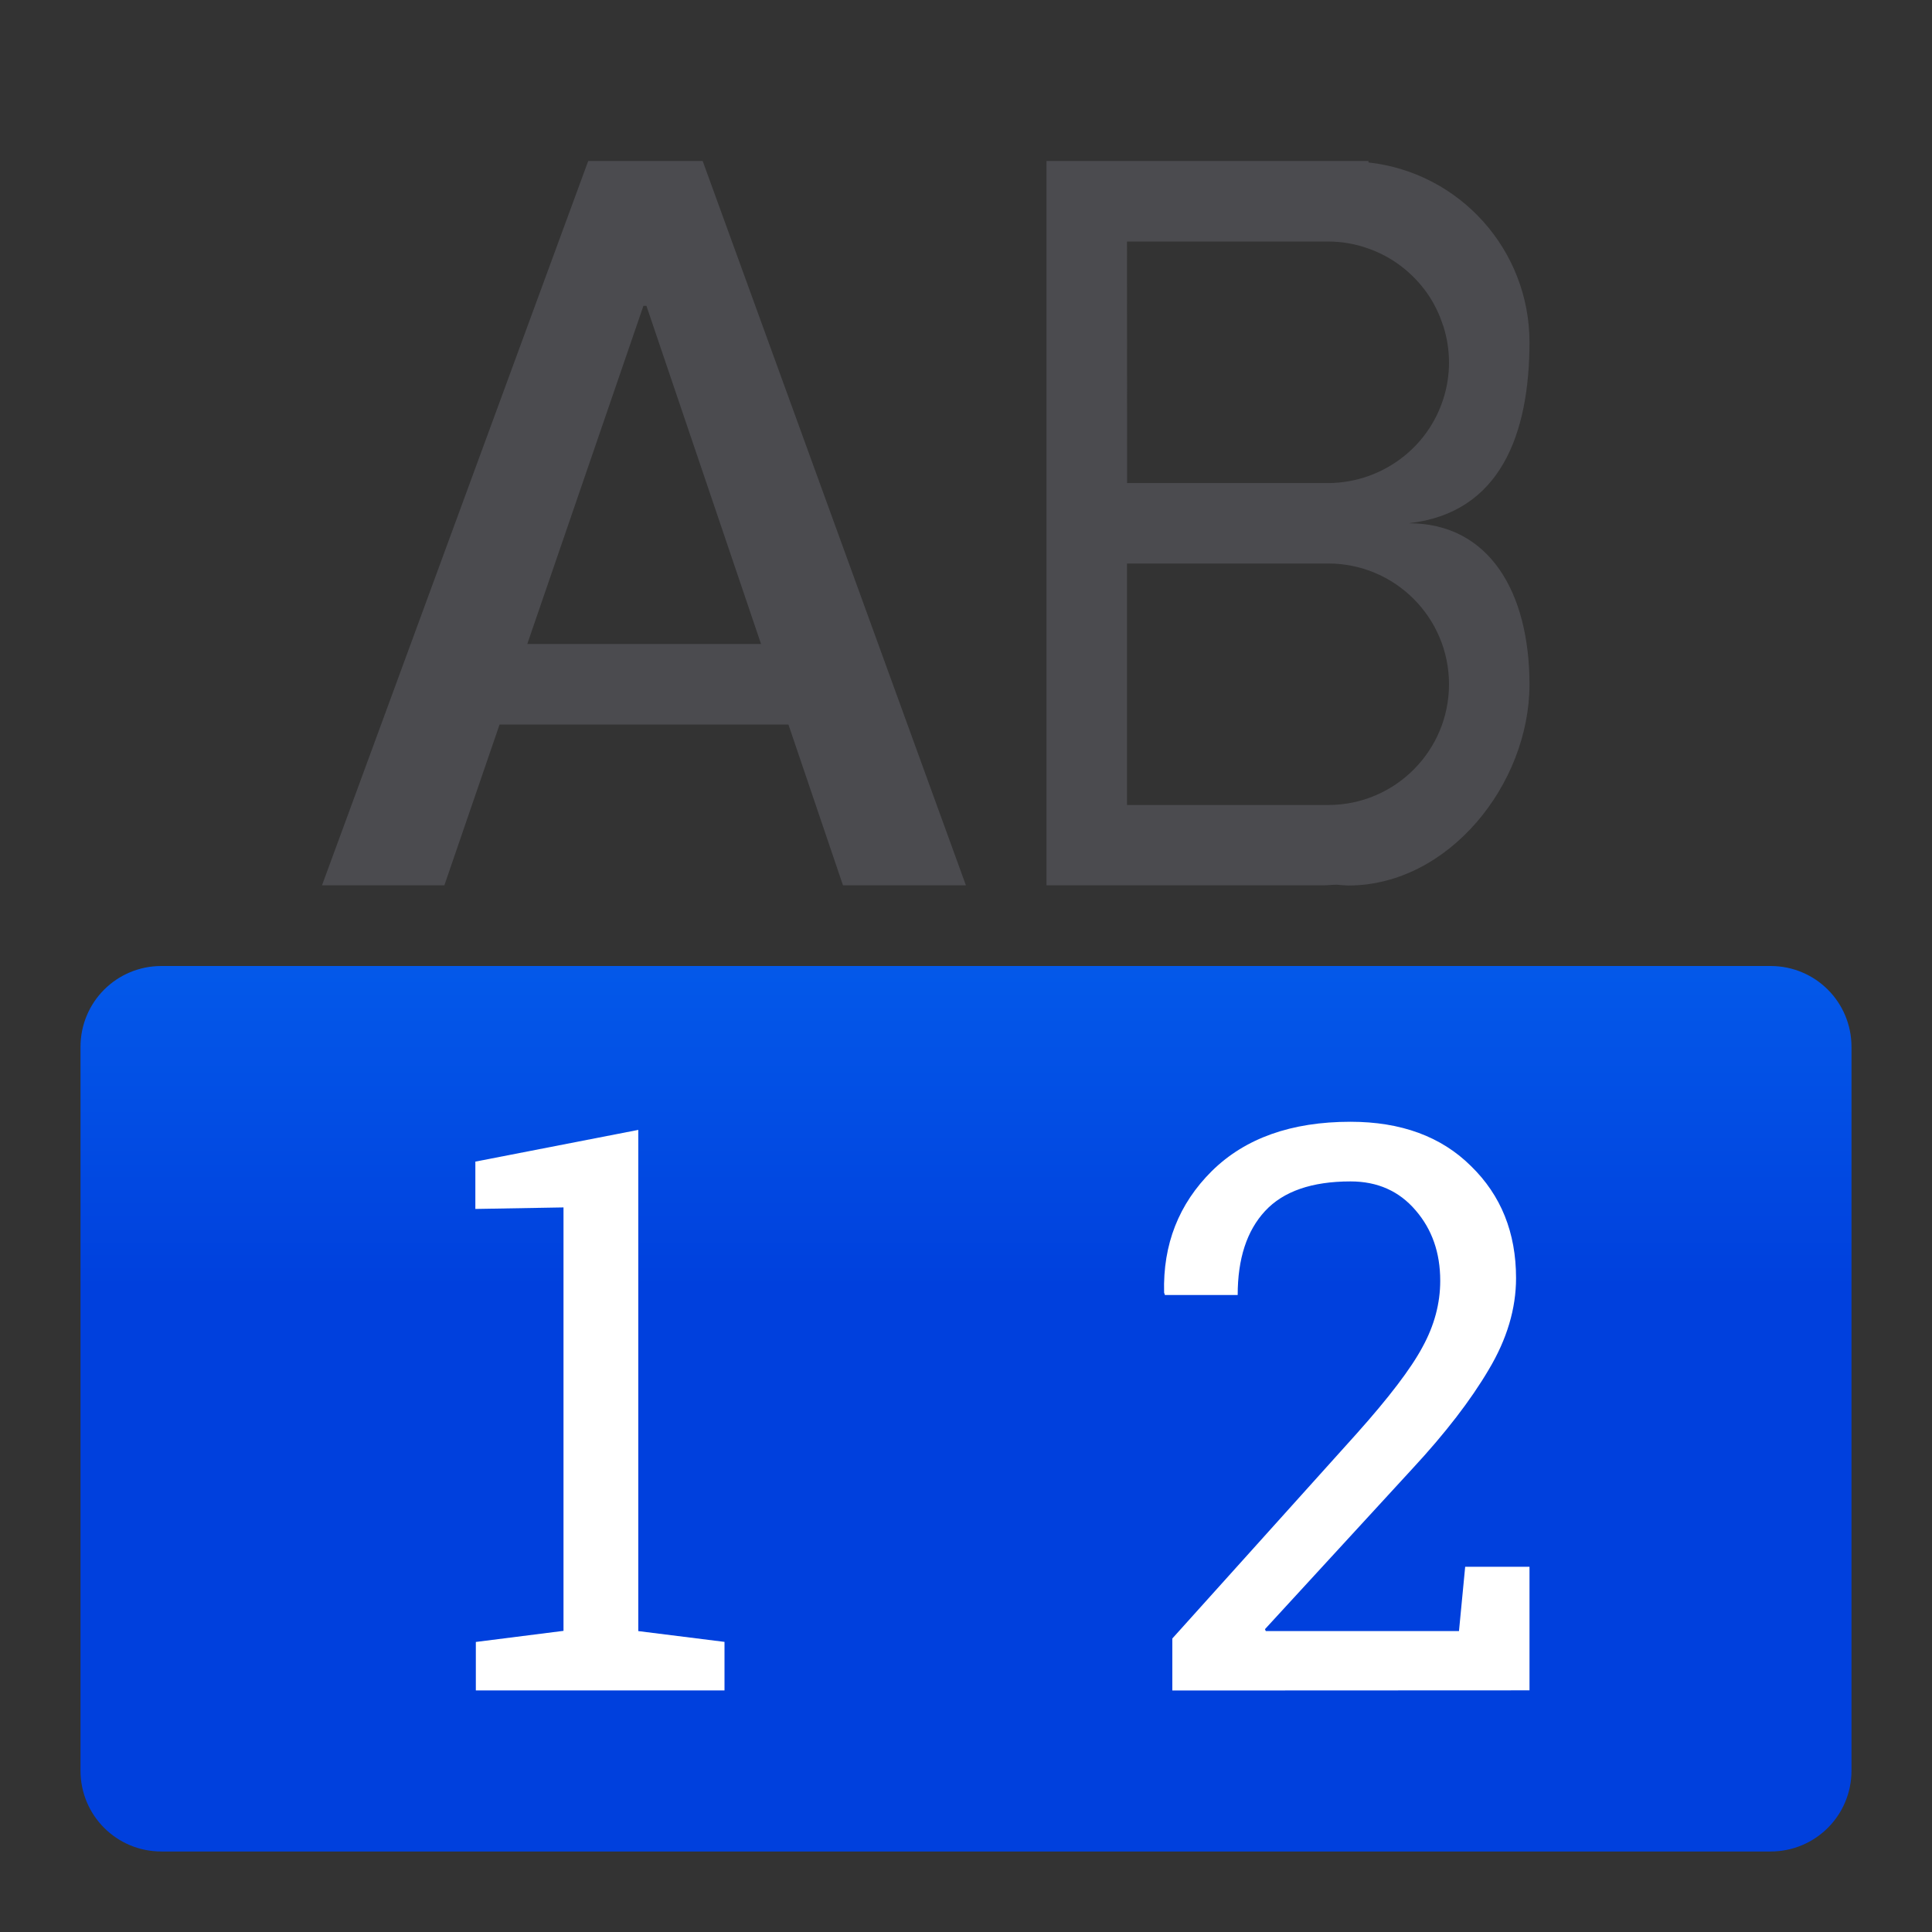 <svg viewBox="0 0 24 24" xmlns="http://www.w3.org/2000/svg" xmlns:xlink="http://www.w3.org/1999/xlink"><rect x="0" y="0" width="24" height="24" fill="#333333" stroke="none"/><linearGradient id="a" gradientUnits="userSpaceOnUse" x1="86" x2="86" y1="16" y2="5"><stop offset="0" stop-color="#0040dd"/><stop offset="1" stop-color="#0a84ff"/></linearGradient><g fill="#808080"><path d="m2.006 12c-.558 0-1.006.448-1.006 1.006v8.988c0 .558.448 1.006 1.006 1.006h19.988c.558 0 1.006-.448 1.006-1.006v-8.988c0-.558-.448-1.006-1.006-1.006z" fill="url(#a)"/><g fill="#4b4b4f"><path d="m7.307 2-3.307 8.998h1.52l.686-1.998h3.588l.678 1.998h1.527l-3.27-8.998zm.686 1.799h.037l1.424 4.201h-2.904z"/><path d="m13 2v8.998h3.393c.084.002.137-.007.211-.008.049.005.098.008.146.01 1.243-0 2.25-1.257 2.25-2.5-.002-1.145-.5-2-1.5-2 1.138-.127 1.499-1.105 1.5-2.25-.002-1.145-.863-2.105-2-2.232v-.018h-1c-.003-0-.005 0-.008 0zm1 1h2 .5c.17.001.34.03.5.088.147.052.284.126.408.221.119.091.224.199.311.32.003.005.006.009.01.014.083.119.148.25.193.389.002.007.006.013.008.02.046.145.07.297.07.449-0.0.156-.024.311-.072.459-.047.145-.115.282-.203.406-.088.124-.195.234-.316.326-.124.094-.262.169-.408.221-.16.057-.33.087-.5.088h-.5-2zm0 4h2.5c.828 0 1.5.672 1.5 1.5s-.672 1.5-1.5 1.5h-2.5z"/></g></g><g fill="#fff"><path d="m5.911 20.397 1.089-.138v-5.26l-1.095.019v-.588l2.024-.394v6.226l1.071.134v.603h-3.089z"/><path d="m14.563 21v-.646l2.281-2.535c.408-.456.684-.818.827-1.086.147-.268.22-.542.22-.823 0-.348-.102-.639-.306-.875-.204-.239-.473-.359-.808-.359-.481 0-.835.123-1.062.368s-.34.593-.34 1.043h-.904l-.01-.029c-.016-.599.182-1.103.593-1.511.414-.408.988-.612 1.722-.612.628 0 1.127.183 1.497.55.373.363.56.827.56 1.392 0 .379-.113.759-.34 1.138-.223.379-.539.789-.947 1.229l-1.832 1.994.01.024h2.4l.077-.799h.799v1.535z"/></g></svg>